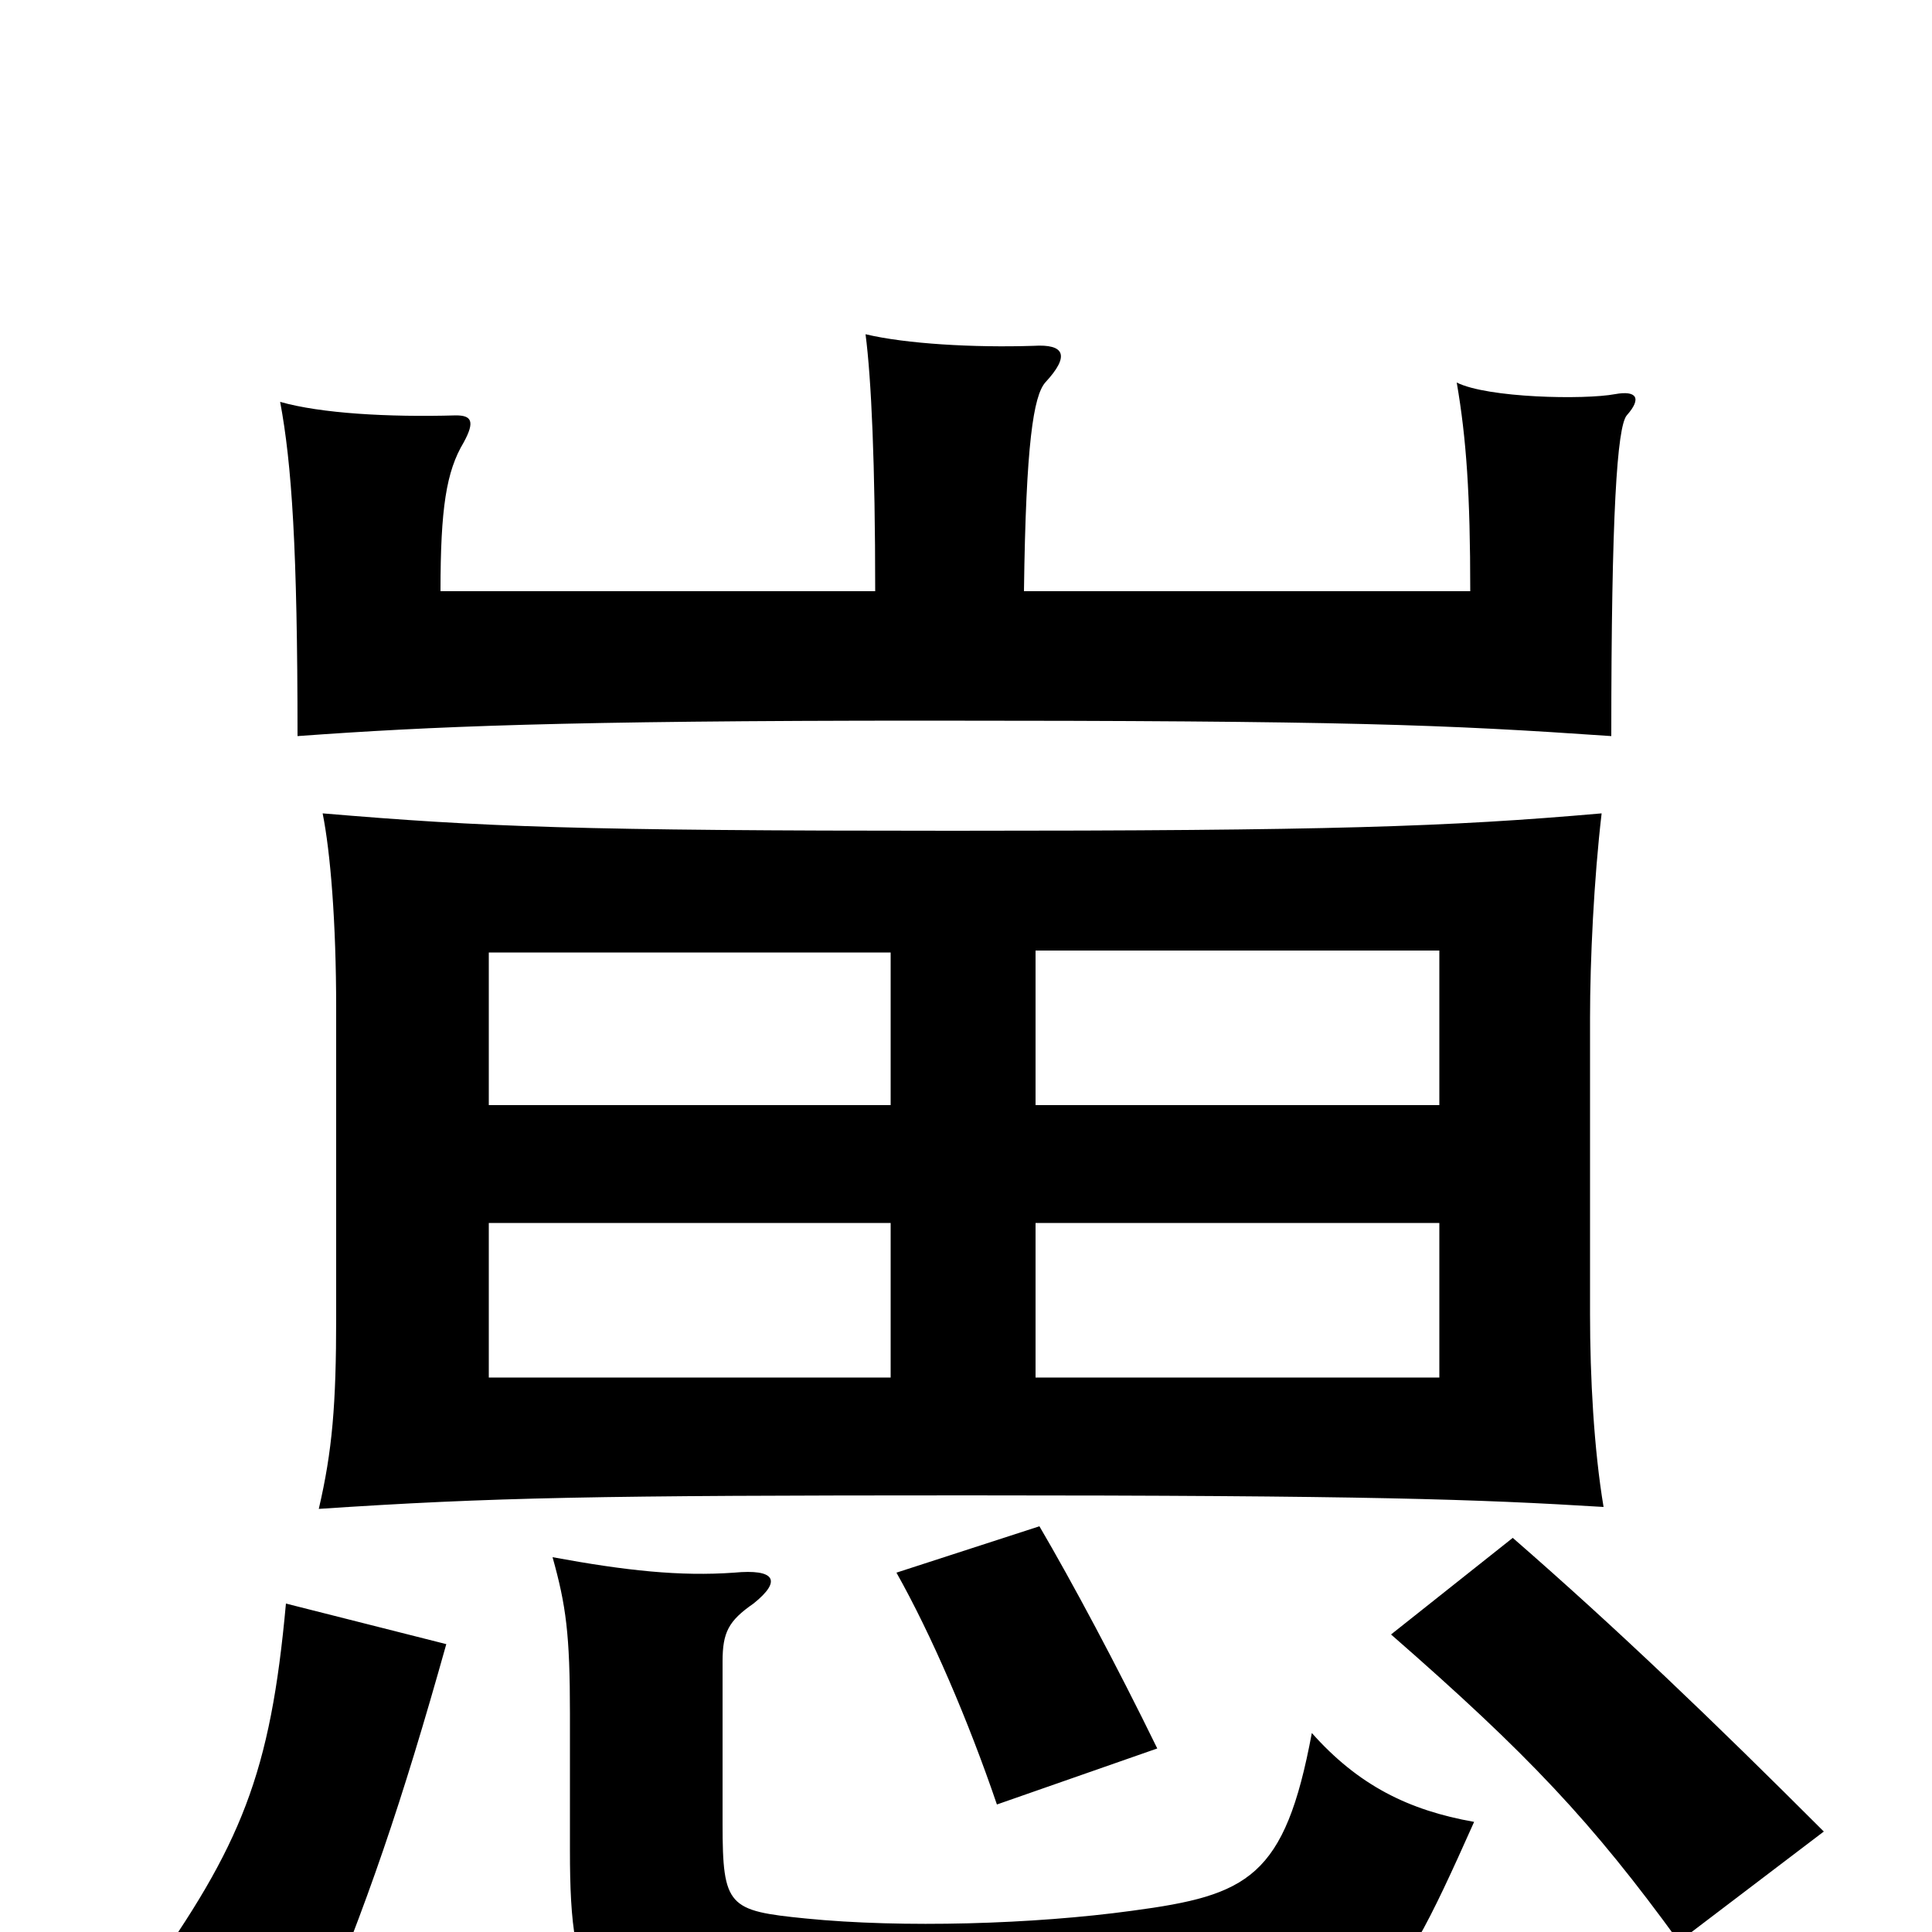 <svg xmlns="http://www.w3.org/2000/svg" viewBox="0 -1000 1000 1000">
	<path fill="#000000" d="M461 -287H253V-367H461ZM830 -220C825 -250 823 -287 823 -320V-473C823 -503 825 -545 829 -579C749 -572 688 -570 493 -570C299 -570 250 -572 167 -579C171 -559 174 -523 174 -478V-318C174 -273 172 -249 165 -219C255 -225 308 -226 501 -226C708 -226 765 -224 830 -220ZM745 -287H536V-367H745ZM461 -428H253V-507H461ZM745 -428H536V-508H745ZM231 -149L148 -170C140 -82 125 -45 75 25L162 52C190 -14 208 -67 231 -149ZM763 -57C729 -63 703 -76 679 -103C665 -28 646 -19 586 -11C535 -4 467 -2 417 -7C377 -11 374 -13 374 -56V-140C374 -155 377 -161 390 -170C405 -182 401 -188 380 -186C352 -184 324 -187 286 -194C293 -169 295 -154 295 -113V-42C295 33 305 56 397 62C462 66 534 65 605 60C711 52 717 46 763 -57ZM944 -52C887 -109 837 -157 783 -204L720 -154C791 -92 824 -57 869 5ZM599 -95C578 -138 555 -181 538 -210L464 -186C482 -154 501 -110 516 -66ZM453 -694H228C228 -737 231 -756 240 -771C246 -782 244 -785 236 -785C201 -784 166 -786 145 -792C151 -760 154 -716 154 -619C223 -624 291 -627 479 -627C697 -627 747 -625 834 -619C834 -734 837 -779 842 -785C850 -794 847 -798 836 -796C820 -793 770 -794 754 -802C759 -773 761 -744 761 -694H530C531 -771 535 -795 541 -802C554 -816 551 -822 535 -821C504 -820 469 -822 448 -827C451 -804 453 -760 453 -694Z"/>
</svg>